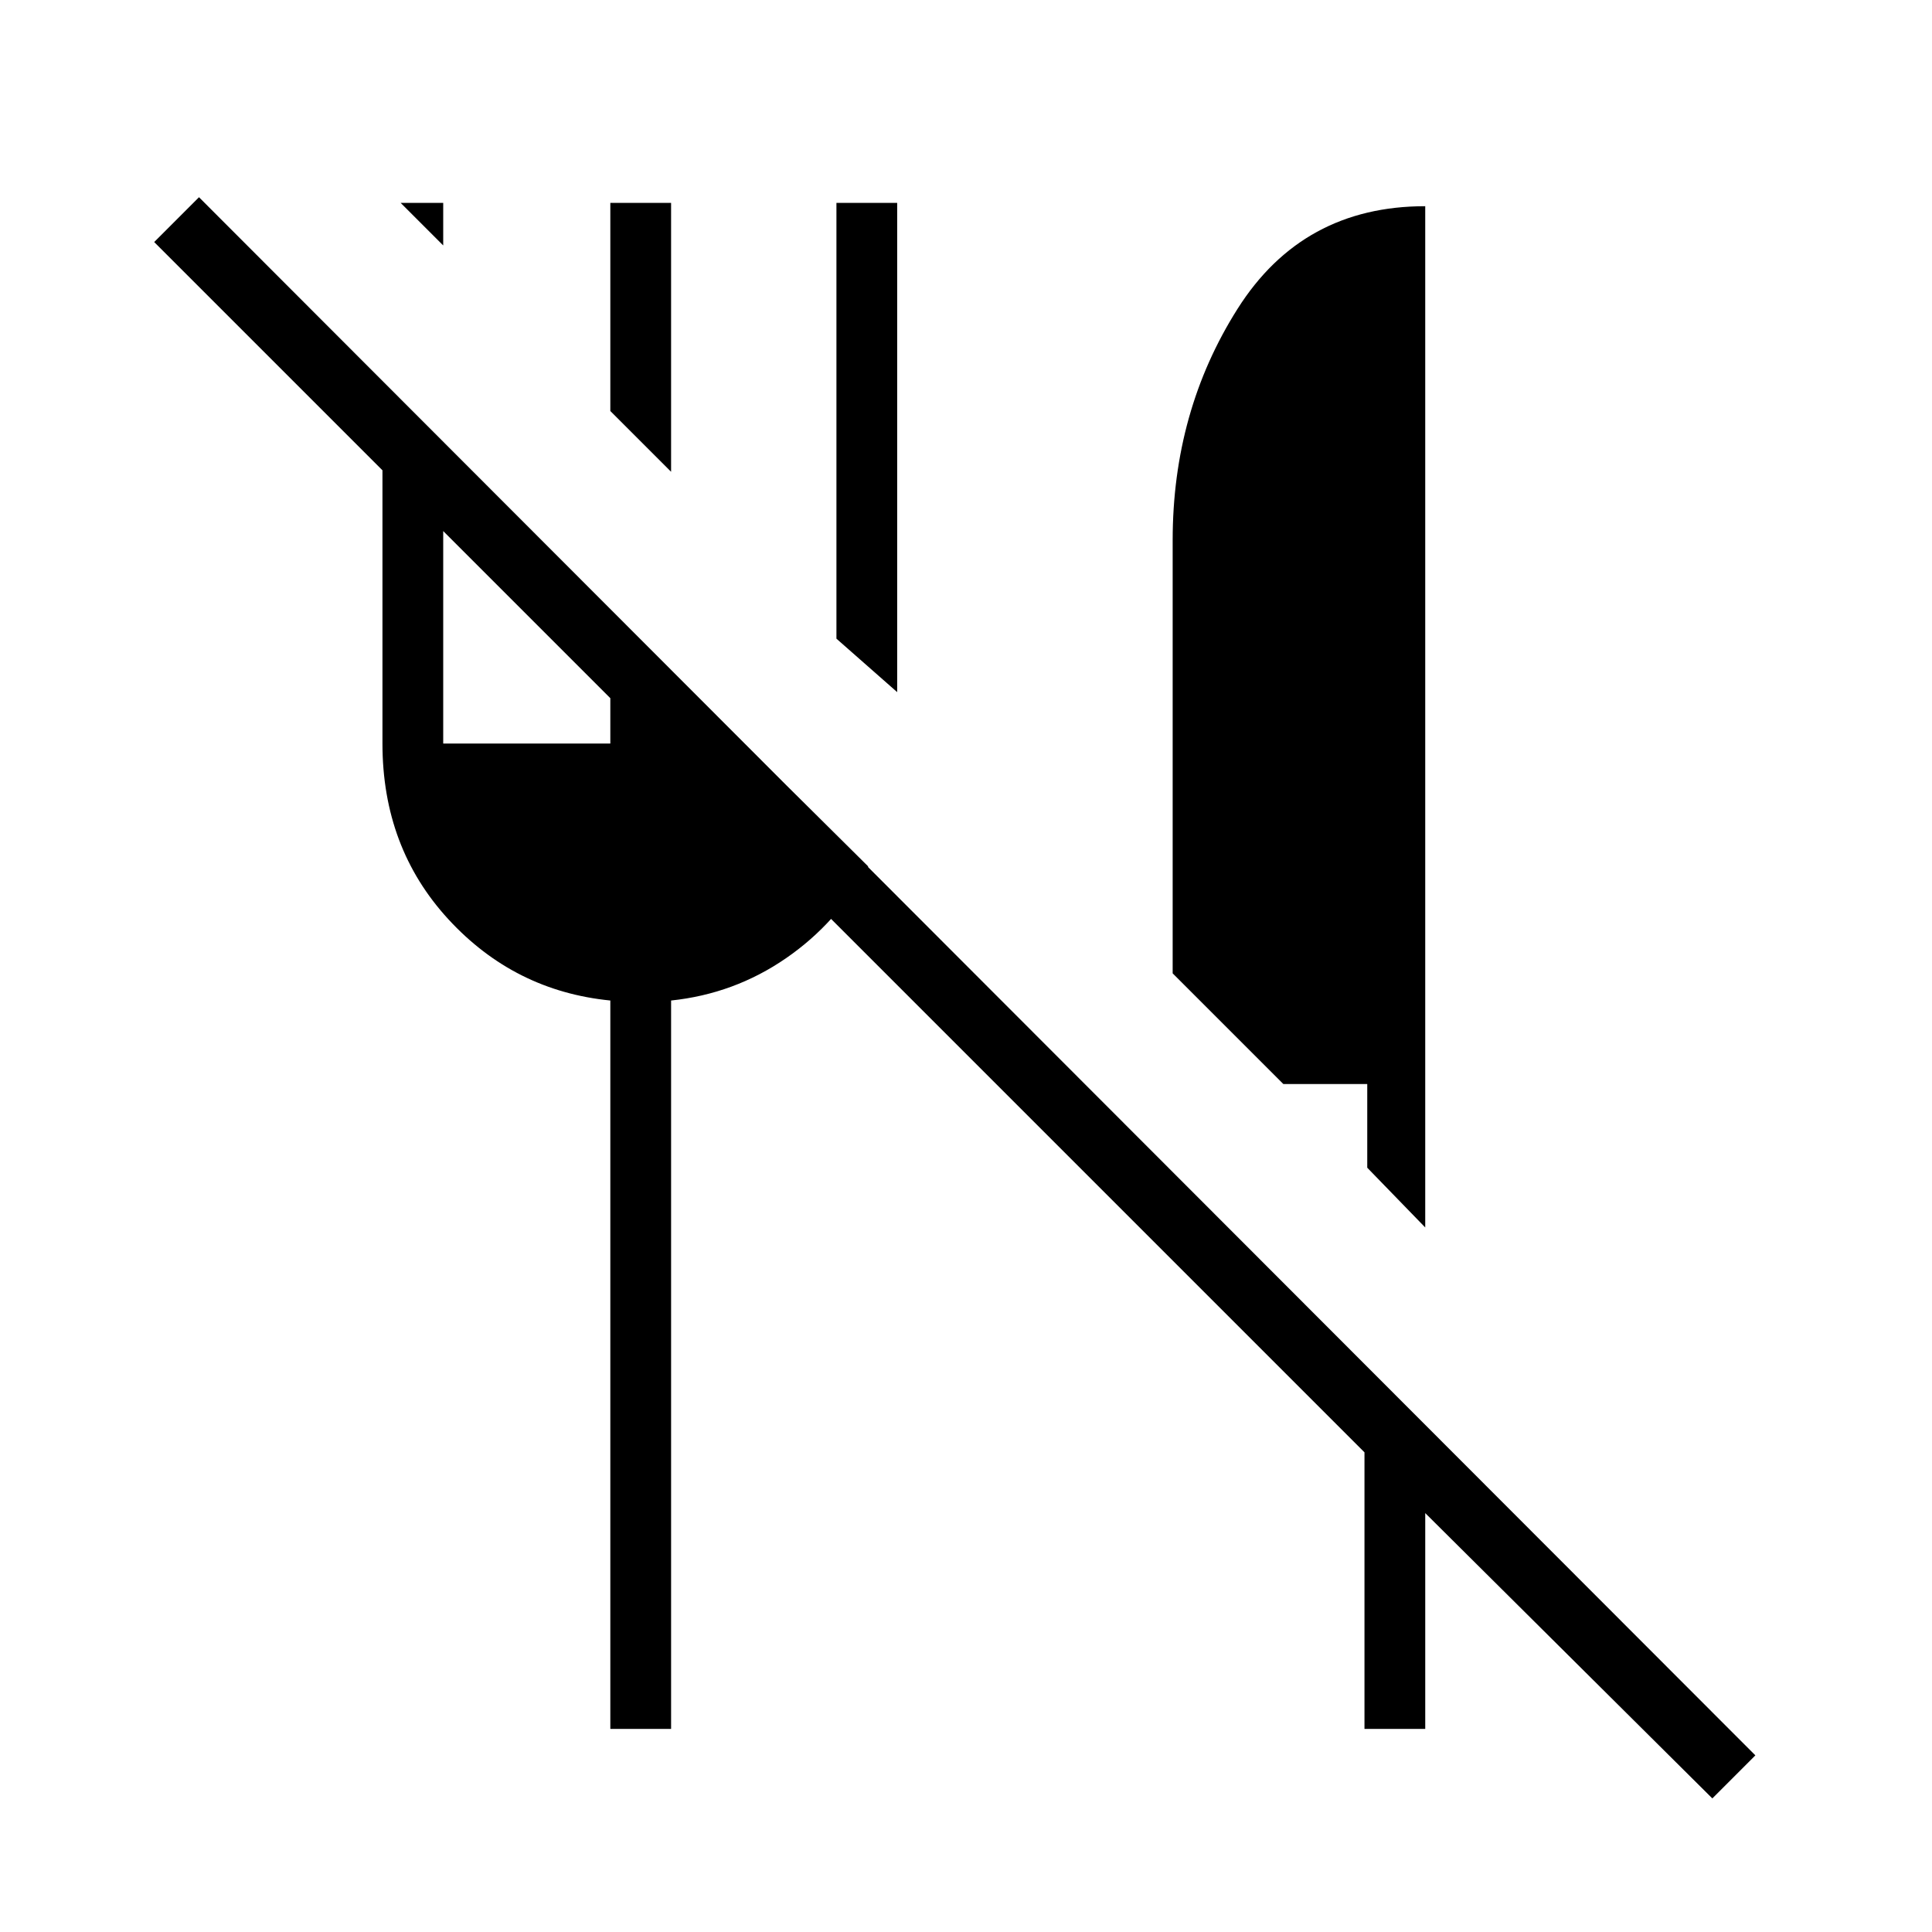 <svg xmlns="http://www.w3.org/2000/svg" height="48" viewBox="0 -960 960 960" width="48"><path d="M850.85-66.38 708.19-208.15v107.23H678v-137.43L76.62-839.73 98.88-862 872.23-87.77l-21.38 21.39Zm-142.66-283.7-28.81-29.69v-41.58h-41.69l-55-55v-215.23q0-64.04 32.27-115 32.27-50.96 93.23-50.96v507.46Zm-262.38-266-30.19-26.57v-216.54h30.19v243.11Zm-112.35-109.5-30.19-30.19v-103.42h30.19v133.61ZM220.23-838.04l-21.15-21.15h21.15v21.15Zm83.04 737.12v-361.93q-47.65-4.73-80.44-40.34-32.79-35.62-32.79-87.35v-179.42l30.19 30.19v149.23h83.04v-66.19l29.81 30.19v35.62h36.38l61.96 61.46q-15.19 27.92-40.88 45.61-25.69 17.7-57.08 21v361.93h-30.19Z"/></svg>